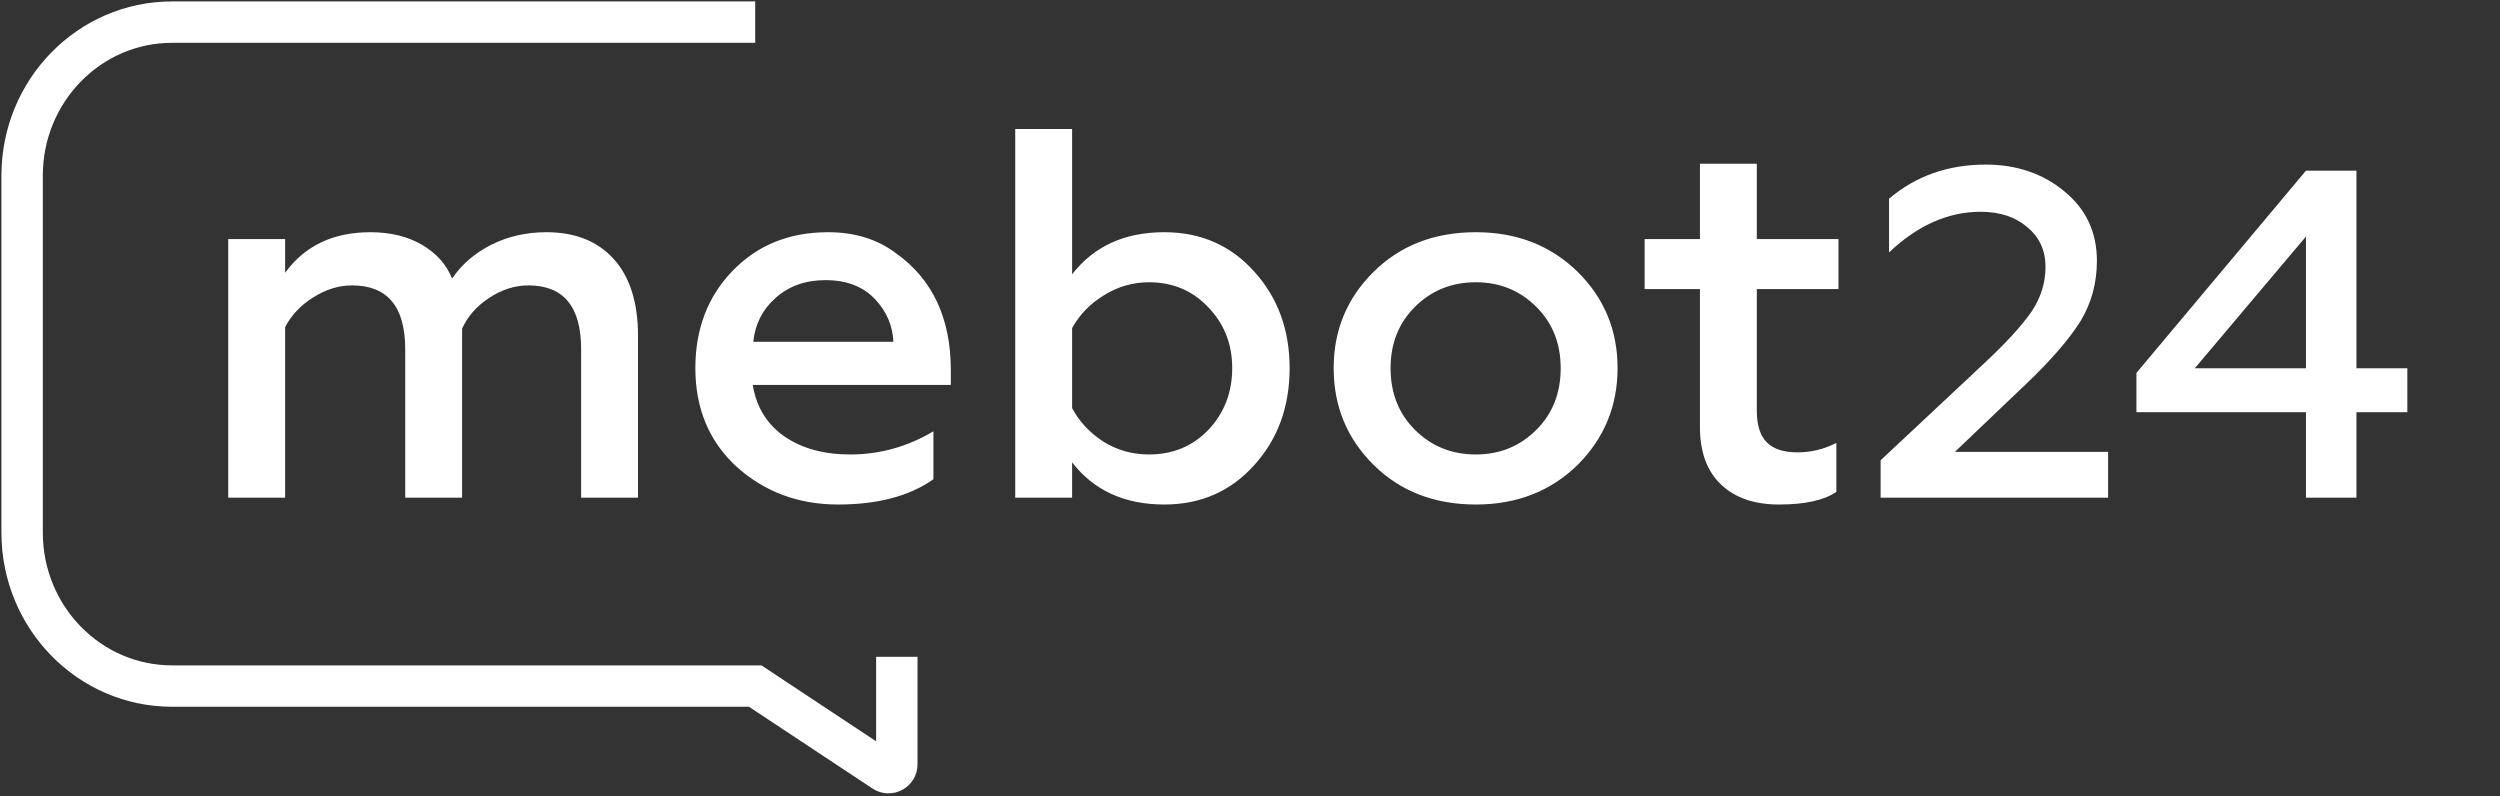 <svg width="113" height="36" viewBox="0 0 113 36" fill="none" xmlns="http://www.w3.org/2000/svg">
<rect x="0" y="0" width="113" height="36" fill="#333333" stroke="none"/>
<path d="M12.888 22.494H10.316V10.805H12.888V12.329C13.777 11.107 15.062 10.496 16.744 10.496C17.649 10.496 18.427 10.686 19.078 11.067C19.728 11.448 20.181 11.956 20.434 12.591C20.863 11.956 21.45 11.448 22.196 11.067C22.958 10.686 23.791 10.496 24.696 10.496C25.997 10.496 27.013 10.9 27.743 11.71C28.473 12.519 28.838 13.678 28.838 15.186V22.494H26.267V15.781C26.267 13.861 25.474 12.9 23.887 12.9C23.267 12.9 22.672 13.091 22.101 13.472C21.546 13.837 21.141 14.297 20.887 14.852V22.494H18.316V15.781C18.316 13.861 17.514 12.9 15.911 12.9C15.308 12.9 14.721 13.083 14.149 13.448C13.594 13.797 13.173 14.241 12.888 14.781V22.494ZM31.43 16.638C31.43 14.876 31.986 13.416 33.097 12.258C34.224 11.083 35.668 10.496 37.43 10.496C38.636 10.496 39.66 10.813 40.501 11.448C42.151 12.623 42.977 14.384 42.977 16.733V17.4H34.025C34.184 18.384 34.652 19.154 35.43 19.709C36.224 20.265 37.223 20.542 38.43 20.542C39.763 20.542 41.017 20.193 42.191 19.495V21.661C41.112 22.423 39.675 22.804 37.882 22.804C36.089 22.804 34.557 22.233 33.287 21.09C32.049 19.947 31.43 18.463 31.43 16.638ZM34.049 15.448H40.382C40.35 14.718 40.072 14.075 39.549 13.519C39.009 12.948 38.263 12.662 37.311 12.662C36.406 12.662 35.652 12.932 35.049 13.472C34.462 13.995 34.129 14.654 34.049 15.448ZM52.625 22.804C50.831 22.804 49.443 22.169 48.459 20.899V22.494H45.888V5.83H48.459V12.4C49.443 11.131 50.831 10.496 52.625 10.496C54.276 10.496 55.633 11.091 56.696 12.281C57.759 13.456 58.291 14.908 58.291 16.638C58.291 18.384 57.759 19.844 56.696 21.018C55.633 22.209 54.276 22.804 52.625 22.804ZM51.934 20.542C53.014 20.542 53.91 20.169 54.625 19.423C55.339 18.662 55.696 17.733 55.696 16.638C55.696 15.559 55.339 14.646 54.625 13.9C53.91 13.138 53.014 12.758 51.934 12.758C51.204 12.758 50.522 12.956 49.887 13.353C49.268 13.733 48.792 14.226 48.459 14.829V18.447C48.792 19.066 49.268 19.574 49.887 19.971C50.506 20.352 51.189 20.542 51.934 20.542ZM66.71 20.542C67.79 20.542 68.702 20.169 69.448 19.423C70.178 18.693 70.543 17.765 70.543 16.638C70.543 15.527 70.178 14.607 69.448 13.876C68.702 13.13 67.79 12.758 66.71 12.758C65.615 12.758 64.695 13.13 63.949 13.876C63.219 14.607 62.854 15.527 62.854 16.638C62.854 17.765 63.219 18.693 63.949 19.423C64.695 20.169 65.615 20.542 66.71 20.542ZM66.71 22.804C64.838 22.804 63.298 22.209 62.092 21.018C60.886 19.828 60.282 18.368 60.282 16.638C60.282 14.924 60.886 13.472 62.092 12.281C63.298 11.091 64.838 10.496 66.71 10.496C68.551 10.496 70.083 11.091 71.305 12.281C72.511 13.472 73.114 14.924 73.114 16.638C73.114 18.352 72.511 19.812 71.305 21.018C70.083 22.209 68.551 22.804 66.71 22.804ZM76.837 19.304V13.067H74.338V10.805H76.837V7.401H79.408V10.805H83.099V13.067H79.408V18.566C79.408 19.217 79.559 19.693 79.861 19.995C80.162 20.296 80.623 20.447 81.242 20.447C81.861 20.447 82.448 20.304 83.003 20.019V22.233C82.448 22.614 81.583 22.804 80.408 22.804C79.297 22.804 78.424 22.503 77.79 21.899C77.155 21.296 76.837 20.431 76.837 19.304ZM95.286 22.494H85.004V20.805L89.649 16.456C90.634 15.541 91.359 14.752 91.823 14.091C92.246 13.457 92.457 12.782 92.457 12.064C92.457 11.318 92.183 10.72 91.633 10.269C91.099 9.805 90.395 9.572 89.522 9.572C88.058 9.572 86.679 10.185 85.384 11.409V8.981C86.594 7.954 88.051 7.44 89.754 7.44C91.148 7.44 92.33 7.841 93.302 8.643C94.287 9.446 94.78 10.495 94.78 11.79C94.78 12.789 94.533 13.697 94.041 14.513C93.52 15.344 92.689 16.301 91.549 17.385L88.361 20.425H95.286V22.494ZM106.511 22.494H104.23V18.631H96.566V16.857L104.23 7.714H106.511V16.646H108.812V18.631H106.511V22.494ZM104.23 10.691L99.205 16.646H104.23V10.691Z" fill="white"/>
<path d="M40.536 29.687V34.551C40.536 34.85 40.204 35.028 39.955 34.863L34.135 31.01H7.778C4.034 31.01 1 27.905 1 24.074L1 7.935C1 4.105 4.034 1 7.778 1H34.135" stroke="white" stroke-width="1.871"/>
</svg>
